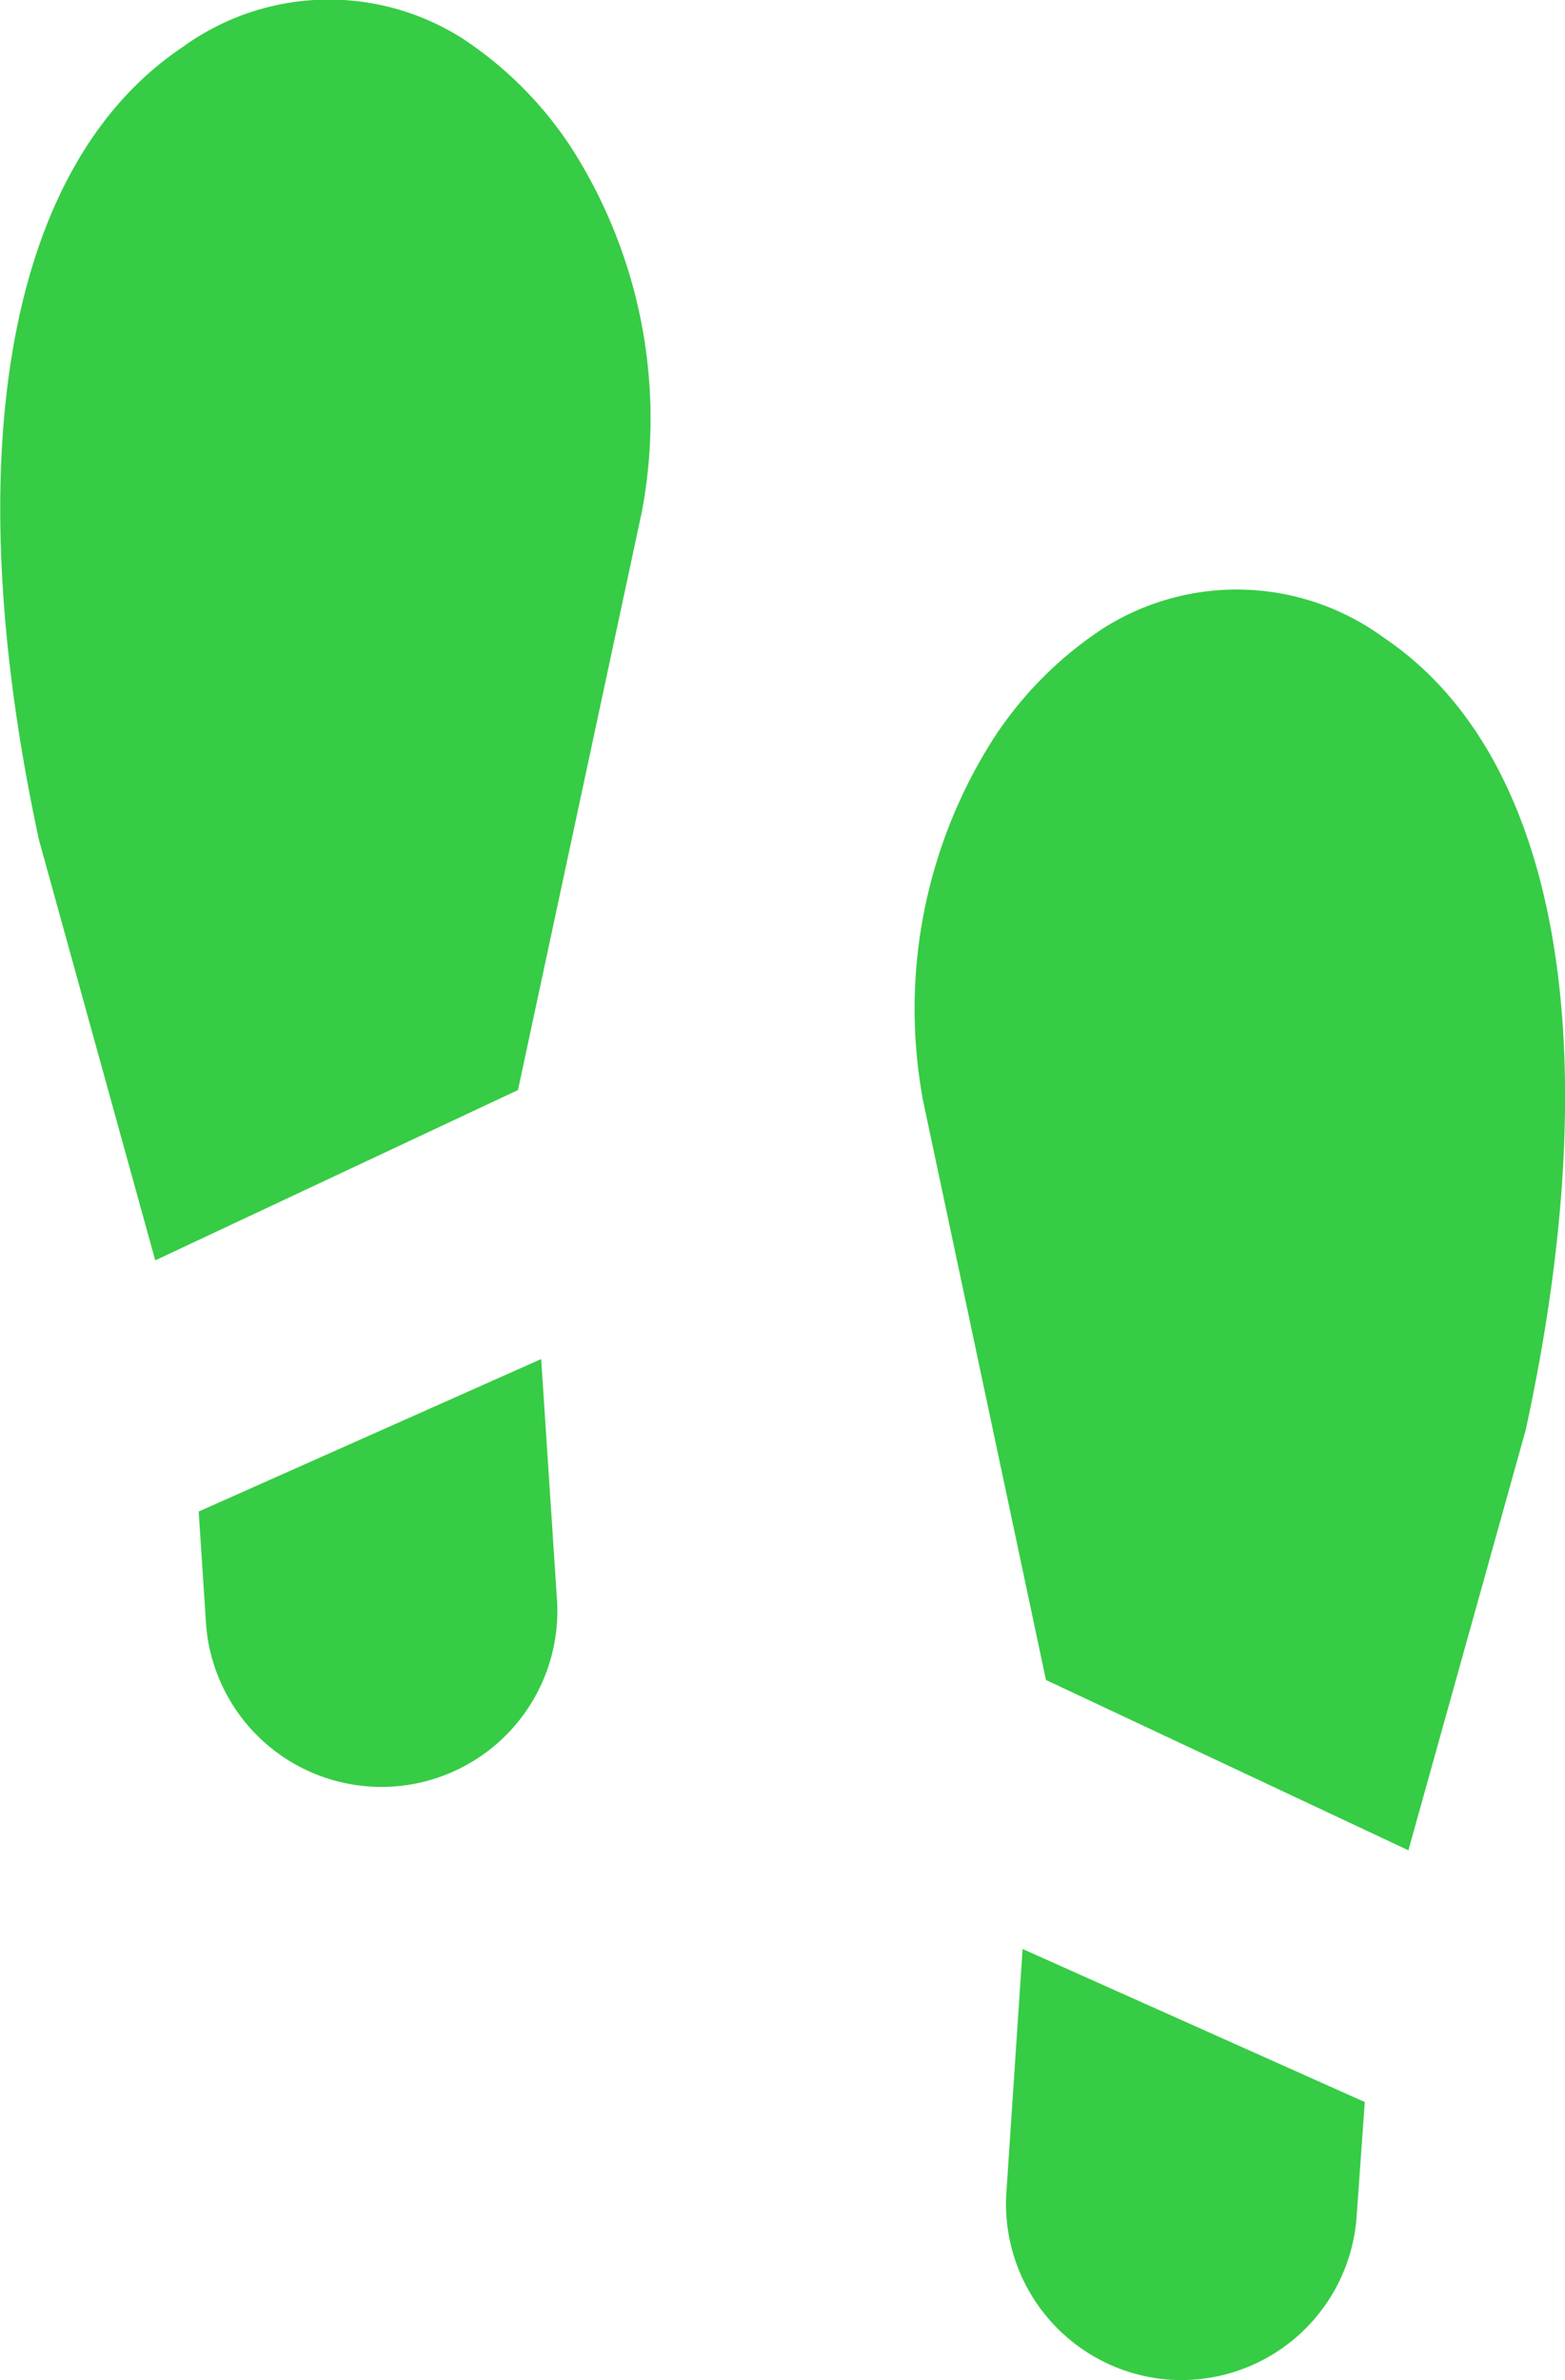 <svg xmlns="http://www.w3.org/2000/svg" width="19.306" height="29.346" viewBox="0 0 19.306 29.346">
    <defs>
        <style>
            .cls-1{fill:#36cc45}
        </style>
    </defs>
    <g id="footprints_1_" data-name="footprints (1)" transform="translate(-102.037 -21.972)">
        <path id="Path_6137" d="M301.88 410.559a2.169 2.169 0 0 0 2.311-2.018l.1-1.405-4.221-1.887-.2 3a2.172 2.172 0 0 0 2.01 2.31z" class="cls-1" data-name="Path 6137" transform="translate(-185.418 -359.246)"/>
        <path id="Path_6138" d="M283.906 151.434l4.471 2.1 1.447-5.182c1.036-4.768.4-8.33-1.758-9.775a3.071 3.071 0 0 0-3.424-.128l-.028.017a4.673 4.673 0 0 0-1.345 1.345 6.19 6.19 0 0 0-.878 4.485z" class="cls-1" data-name="Path 6138" transform="translate(-168.966 -108.748)"/>
        <path id="Path_6139" d="M145.352 289.3l-4.225 1.88.092 1.405a2.17 2.17 0 0 0 4.33-.285z" class="cls-1" data-name="Path 6139" transform="translate(-36.639 -250.571)"/>
        <path id="Path_6140" d="M103.952 37.512l4.475-2.1 1.528-7.13a6.193 6.193 0 0 0-.869-4.487 4.674 4.674 0 0 0-1.343-1.348l-.027-.017a3.071 3.071 0 0 0-3.424.121c-2.156 1.441-2.8 5-1.776 9.771z" class="cls-1" data-name="Path 6140"/>
    </g>
</svg>
